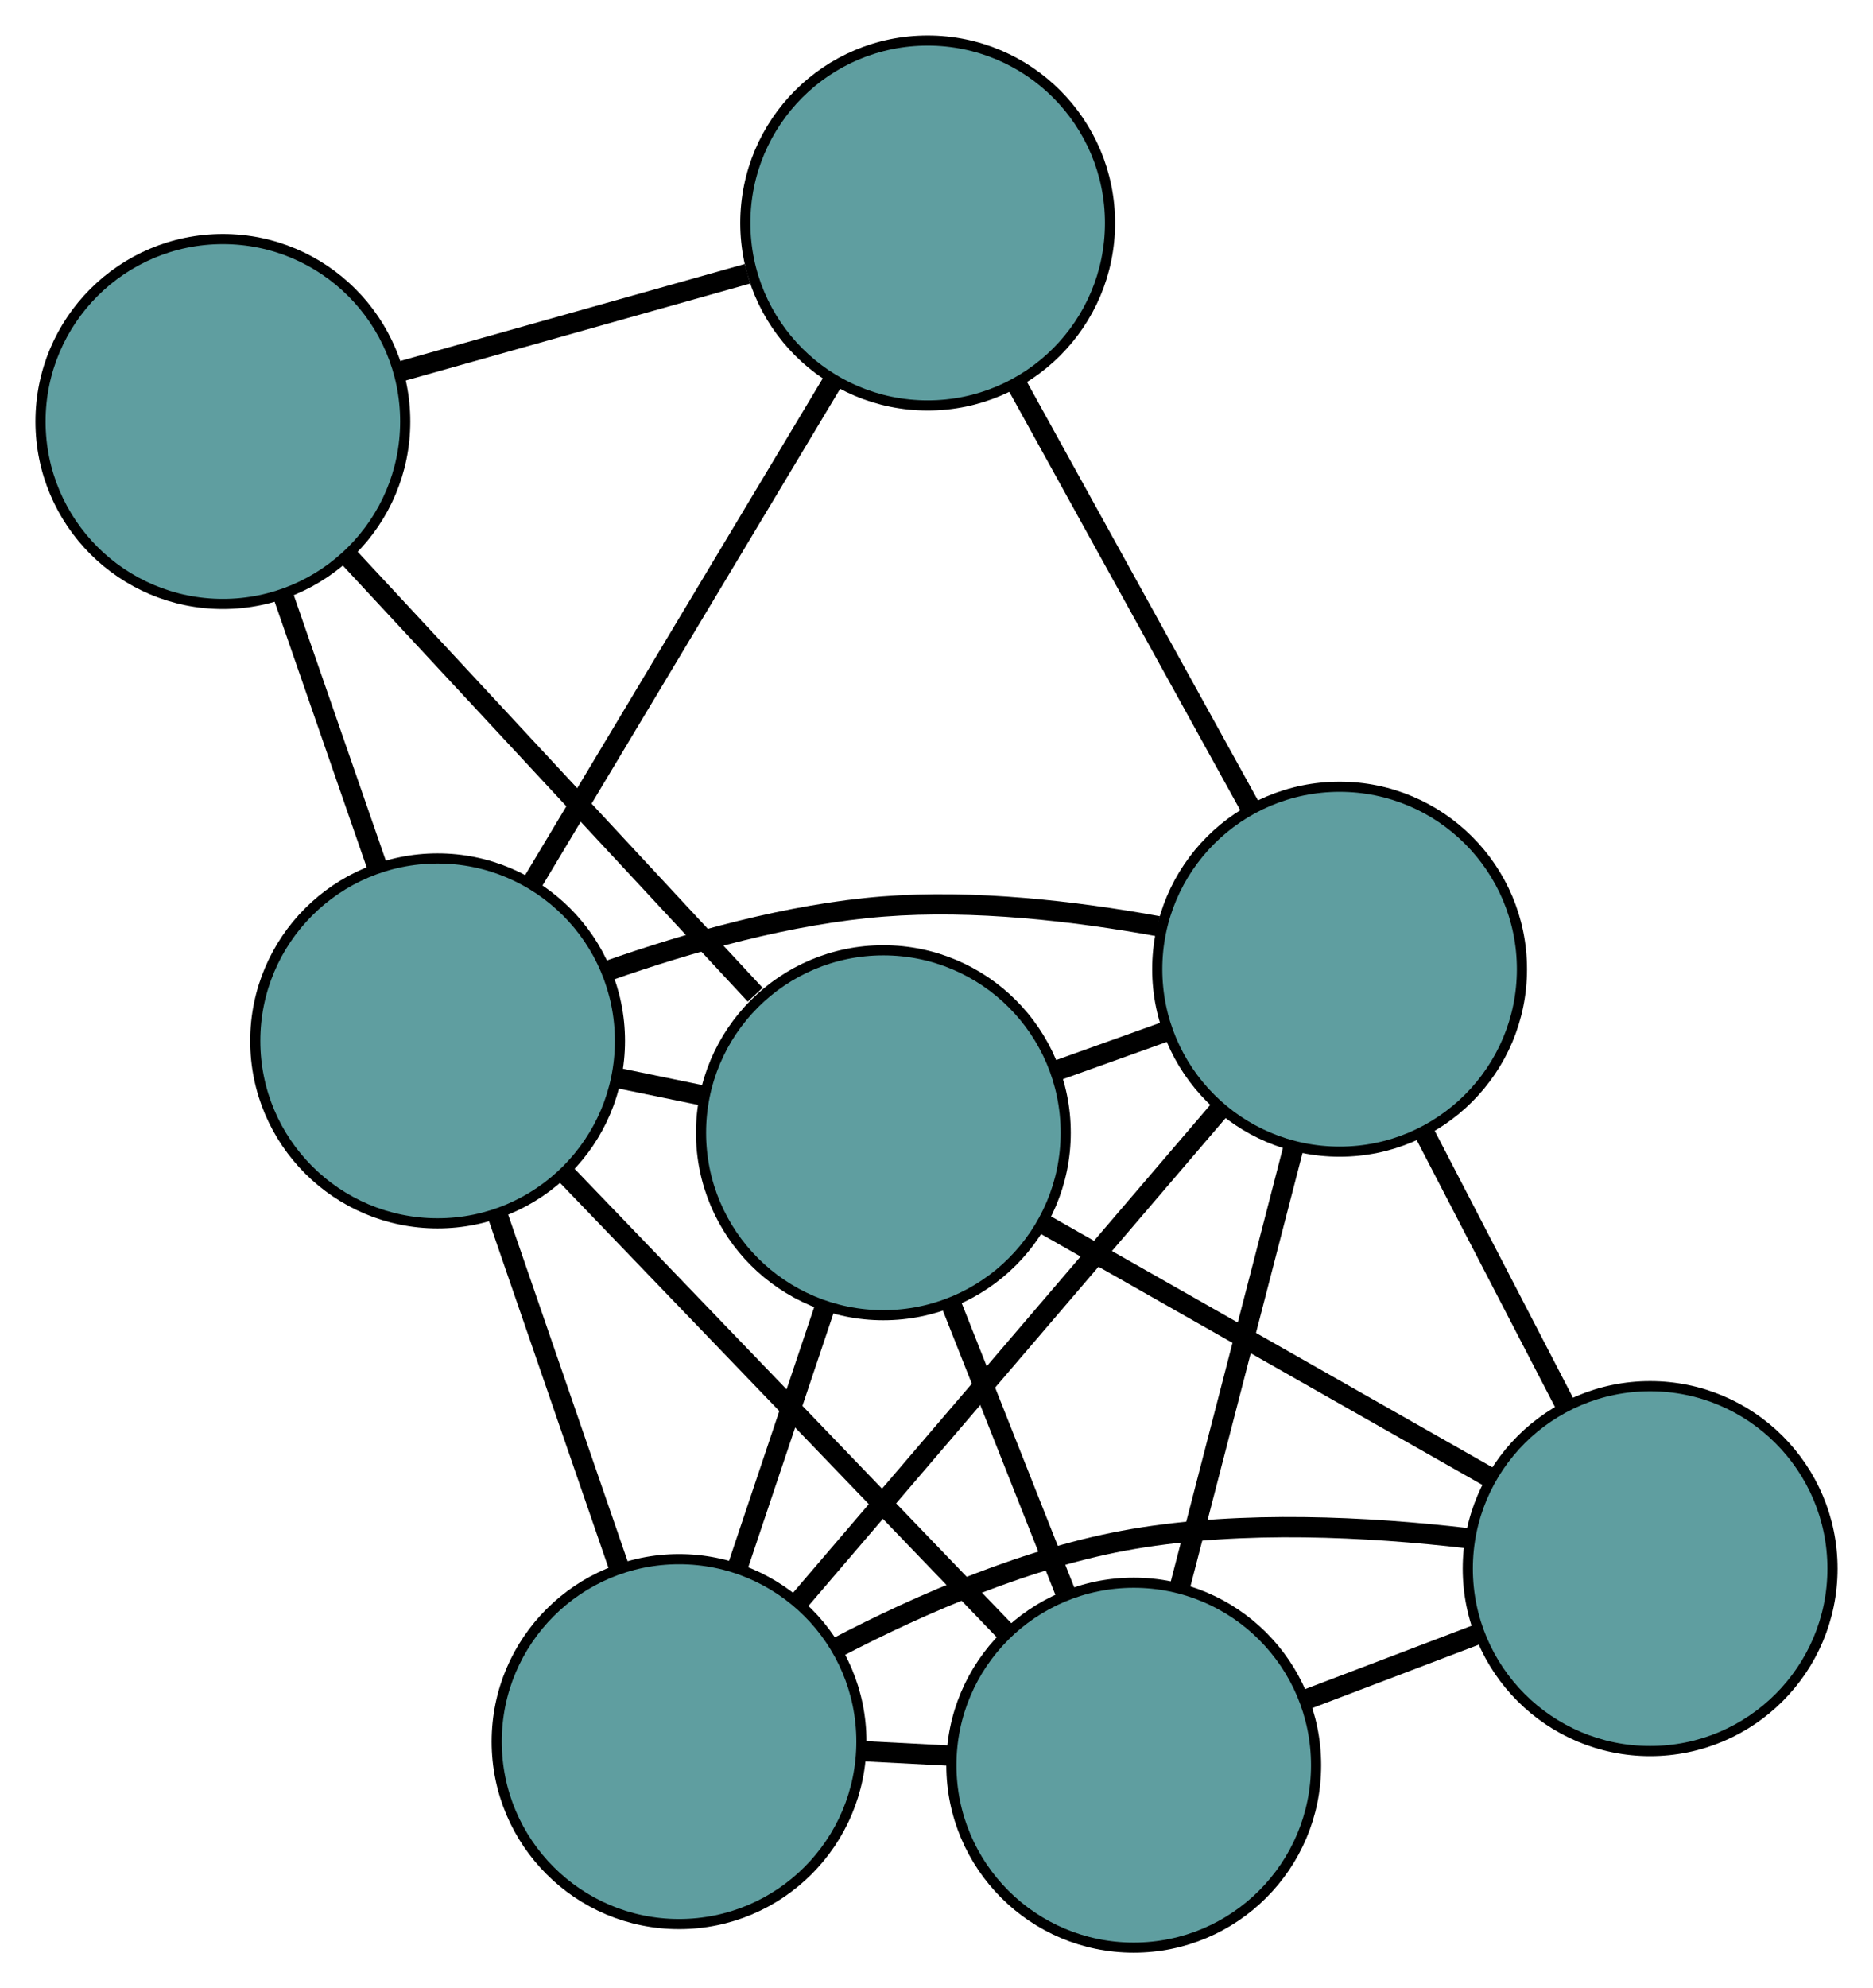 <?xml version="1.0" encoding="UTF-8" standalone="no"?>
<!DOCTYPE svg PUBLIC "-//W3C//DTD SVG 1.1//EN"
 "http://www.w3.org/Graphics/SVG/1.1/DTD/svg11.dtd">
<!-- Generated by graphviz version 2.36.0 (20140111.2315)
 -->
<!-- Title: G Pages: 1 -->
<svg width="100%" height="100%"
 viewBox="0.00 0.00 184.89 196.15" xmlns="http://www.w3.org/2000/svg" xmlns:xlink="http://www.w3.org/1999/xlink">
<g id="graph0" class="graph" transform="scale(1 1) rotate(0) translate(4 192.149)">
<title>G</title>
<!-- 0 -->
<g id="node1" class="node"><title>0</title>
<ellipse fill="cadetblue" stroke="black" cx="63.032" cy="-20.325" rx="18" ry="18"/>
</g>
<!-- 2 -->
<g id="node3" class="node"><title>2</title>
<ellipse fill="cadetblue" stroke="black" cx="107.914" cy="-18" rx="18" ry="18"/>
</g>
<!-- 0&#45;&#45;2 -->
<g id="edge1" class="edge"><title>0&#45;&#45;2</title>
<path fill="none" stroke="black" stroke-width="2" d="M81.029,-19.393C83.956,-19.241 86.987,-19.084 89.914,-18.933"/>
</g>
<!-- 4 -->
<g id="node5" class="node"><title>4</title>
<ellipse fill="cadetblue" stroke="black" cx="158.89" cy="-37.392" rx="18" ry="18"/>
</g>
<!-- 0&#45;&#45;4 -->
<g id="edge2" class="edge"><title>0&#45;&#45;4</title>
<path fill="none" stroke="black" stroke-width="2" d="M78.605,-29.592C86.962,-33.954 97.628,-38.577 107.882,-40.32 118.725,-42.164 131.031,-41.534 140.839,-40.395"/>
</g>
<!-- 5 -->
<g id="node6" class="node"><title>5</title>
<ellipse fill="cadetblue" stroke="black" cx="39.197" cy="-89.456" rx="18" ry="18"/>
</g>
<!-- 0&#45;&#45;5 -->
<g id="edge3" class="edge"><title>0&#45;&#45;5</title>
<path fill="none" stroke="black" stroke-width="2" d="M57.14,-37.413C53.501,-47.969 48.844,-61.476 45.186,-72.084"/>
</g>
<!-- 6 -->
<g id="node7" class="node"><title>6</title>
<ellipse fill="cadetblue" stroke="black" cx="83.201" cy="-80.394" rx="18" ry="18"/>
</g>
<!-- 0&#45;&#45;6 -->
<g id="edge4" class="edge"><title>0&#45;&#45;6</title>
<path fill="none" stroke="black" stroke-width="2" d="M68.866,-37.7C71.565,-45.738 74.761,-55.258 77.45,-63.266"/>
</g>
<!-- 7 -->
<g id="node8" class="node"><title>7</title>
<ellipse fill="cadetblue" stroke="black" cx="128.236" cy="-96.528" rx="18" ry="18"/>
</g>
<!-- 0&#45;&#45;7 -->
<g id="edge5" class="edge"><title>0&#45;&#45;7</title>
<path fill="none" stroke="black" stroke-width="2" d="M74.992,-34.302C86.757,-48.051 104.614,-68.921 116.352,-82.639"/>
</g>
<!-- 1 -->
<g id="node2" class="node"><title>1</title>
<ellipse fill="cadetblue" stroke="black" cx="18" cy="-150.565" rx="18" ry="18"/>
</g>
<!-- 3 -->
<g id="node4" class="node"><title>3</title>
<ellipse fill="cadetblue" stroke="black" cx="87.574" cy="-170.149" rx="18" ry="18"/>
</g>
<!-- 1&#45;&#45;3 -->
<g id="edge6" class="edge"><title>1&#45;&#45;3</title>
<path fill="none" stroke="black" stroke-width="2" d="M35.556,-155.507C46.023,-158.453 59.273,-162.183 69.781,-165.14"/>
</g>
<!-- 1&#45;&#45;5 -->
<g id="edge7" class="edge"><title>1&#45;&#45;5</title>
<path fill="none" stroke="black" stroke-width="2" d="M23.904,-133.543C26.795,-125.208 30.27,-115.19 33.176,-106.811"/>
</g>
<!-- 1&#45;&#45;6 -->
<g id="edge8" class="edge"><title>1&#45;&#45;6</title>
<path fill="none" stroke="black" stroke-width="2" d="M30.264,-137.367C41.773,-124.98 58.913,-106.534 70.547,-94.013"/>
</g>
<!-- 2&#45;&#45;4 -->
<g id="edge9" class="edge"><title>2&#45;&#45;4</title>
<path fill="none" stroke="black" stroke-width="2" d="M124.889,-24.457C130.333,-26.529 136.364,-28.823 141.816,-30.897"/>
</g>
<!-- 2&#45;&#45;5 -->
<g id="edge10" class="edge"><title>2&#45;&#45;5</title>
<path fill="none" stroke="black" stroke-width="2" d="M95.311,-31.106C82.912,-43.999 64.092,-63.569 51.721,-76.433"/>
</g>
<!-- 2&#45;&#45;6 -->
<g id="edge11" class="edge"><title>2&#45;&#45;6</title>
<path fill="none" stroke="black" stroke-width="2" d="M101.161,-35.05C97.674,-43.853 93.432,-54.565 89.946,-63.365"/>
</g>
<!-- 2&#45;&#45;7 -->
<g id="edge12" class="edge"><title>2&#45;&#45;7</title>
<path fill="none" stroke="black" stroke-width="2" d="M112.424,-35.428C115.769,-48.351 120.31,-65.901 123.668,-78.877"/>
</g>
<!-- 3&#45;&#45;5 -->
<g id="edge13" class="edge"><title>3&#45;&#45;5</title>
<path fill="none" stroke="black" stroke-width="2" d="M78.246,-154.59C69.68,-140.301 57.053,-119.24 48.495,-104.966"/>
</g>
<!-- 3&#45;&#45;7 -->
<g id="edge14" class="edge"><title>3&#45;&#45;7</title>
<path fill="none" stroke="black" stroke-width="2" d="M96.397,-154.174C103.217,-141.825 112.614,-124.812 119.43,-112.471"/>
</g>
<!-- 4&#45;&#45;6 -->
<g id="edge15" class="edge"><title>4&#45;&#45;6</title>
<path fill="none" stroke="black" stroke-width="2" d="M143.207,-46.302C130.217,-53.683 111.848,-64.119 98.864,-71.496"/>
</g>
<!-- 4&#45;&#45;7 -->
<g id="edge16" class="edge"><title>4&#45;&#45;7</title>
<path fill="none" stroke="black" stroke-width="2" d="M150.513,-53.551C146.188,-61.895 140.926,-72.047 136.602,-80.388"/>
</g>
<!-- 5&#45;&#45;6 -->
<g id="edge17" class="edge"><title>5&#45;&#45;6</title>
<path fill="none" stroke="black" stroke-width="2" d="M56.841,-85.822C59.711,-85.232 62.683,-84.62 65.552,-84.029"/>
</g>
<!-- 5&#45;&#45;7 -->
<g id="edge18" class="edge"><title>5&#45;&#45;7</title>
<path fill="none" stroke="black" stroke-width="2" d="M55.994,-96.366C64.058,-99.202 73.952,-101.992 83.174,-102.714 92.149,-103.418 102.066,-102.268 110.307,-100.776"/>
</g>
<!-- 6&#45;&#45;7 -->
<g id="edge19" class="edge"><title>6&#45;&#45;7</title>
<path fill="none" stroke="black" stroke-width="2" d="M100.227,-86.494C103.814,-87.779 107.598,-89.135 111.186,-90.42"/>
</g>
</g>
</svg>


